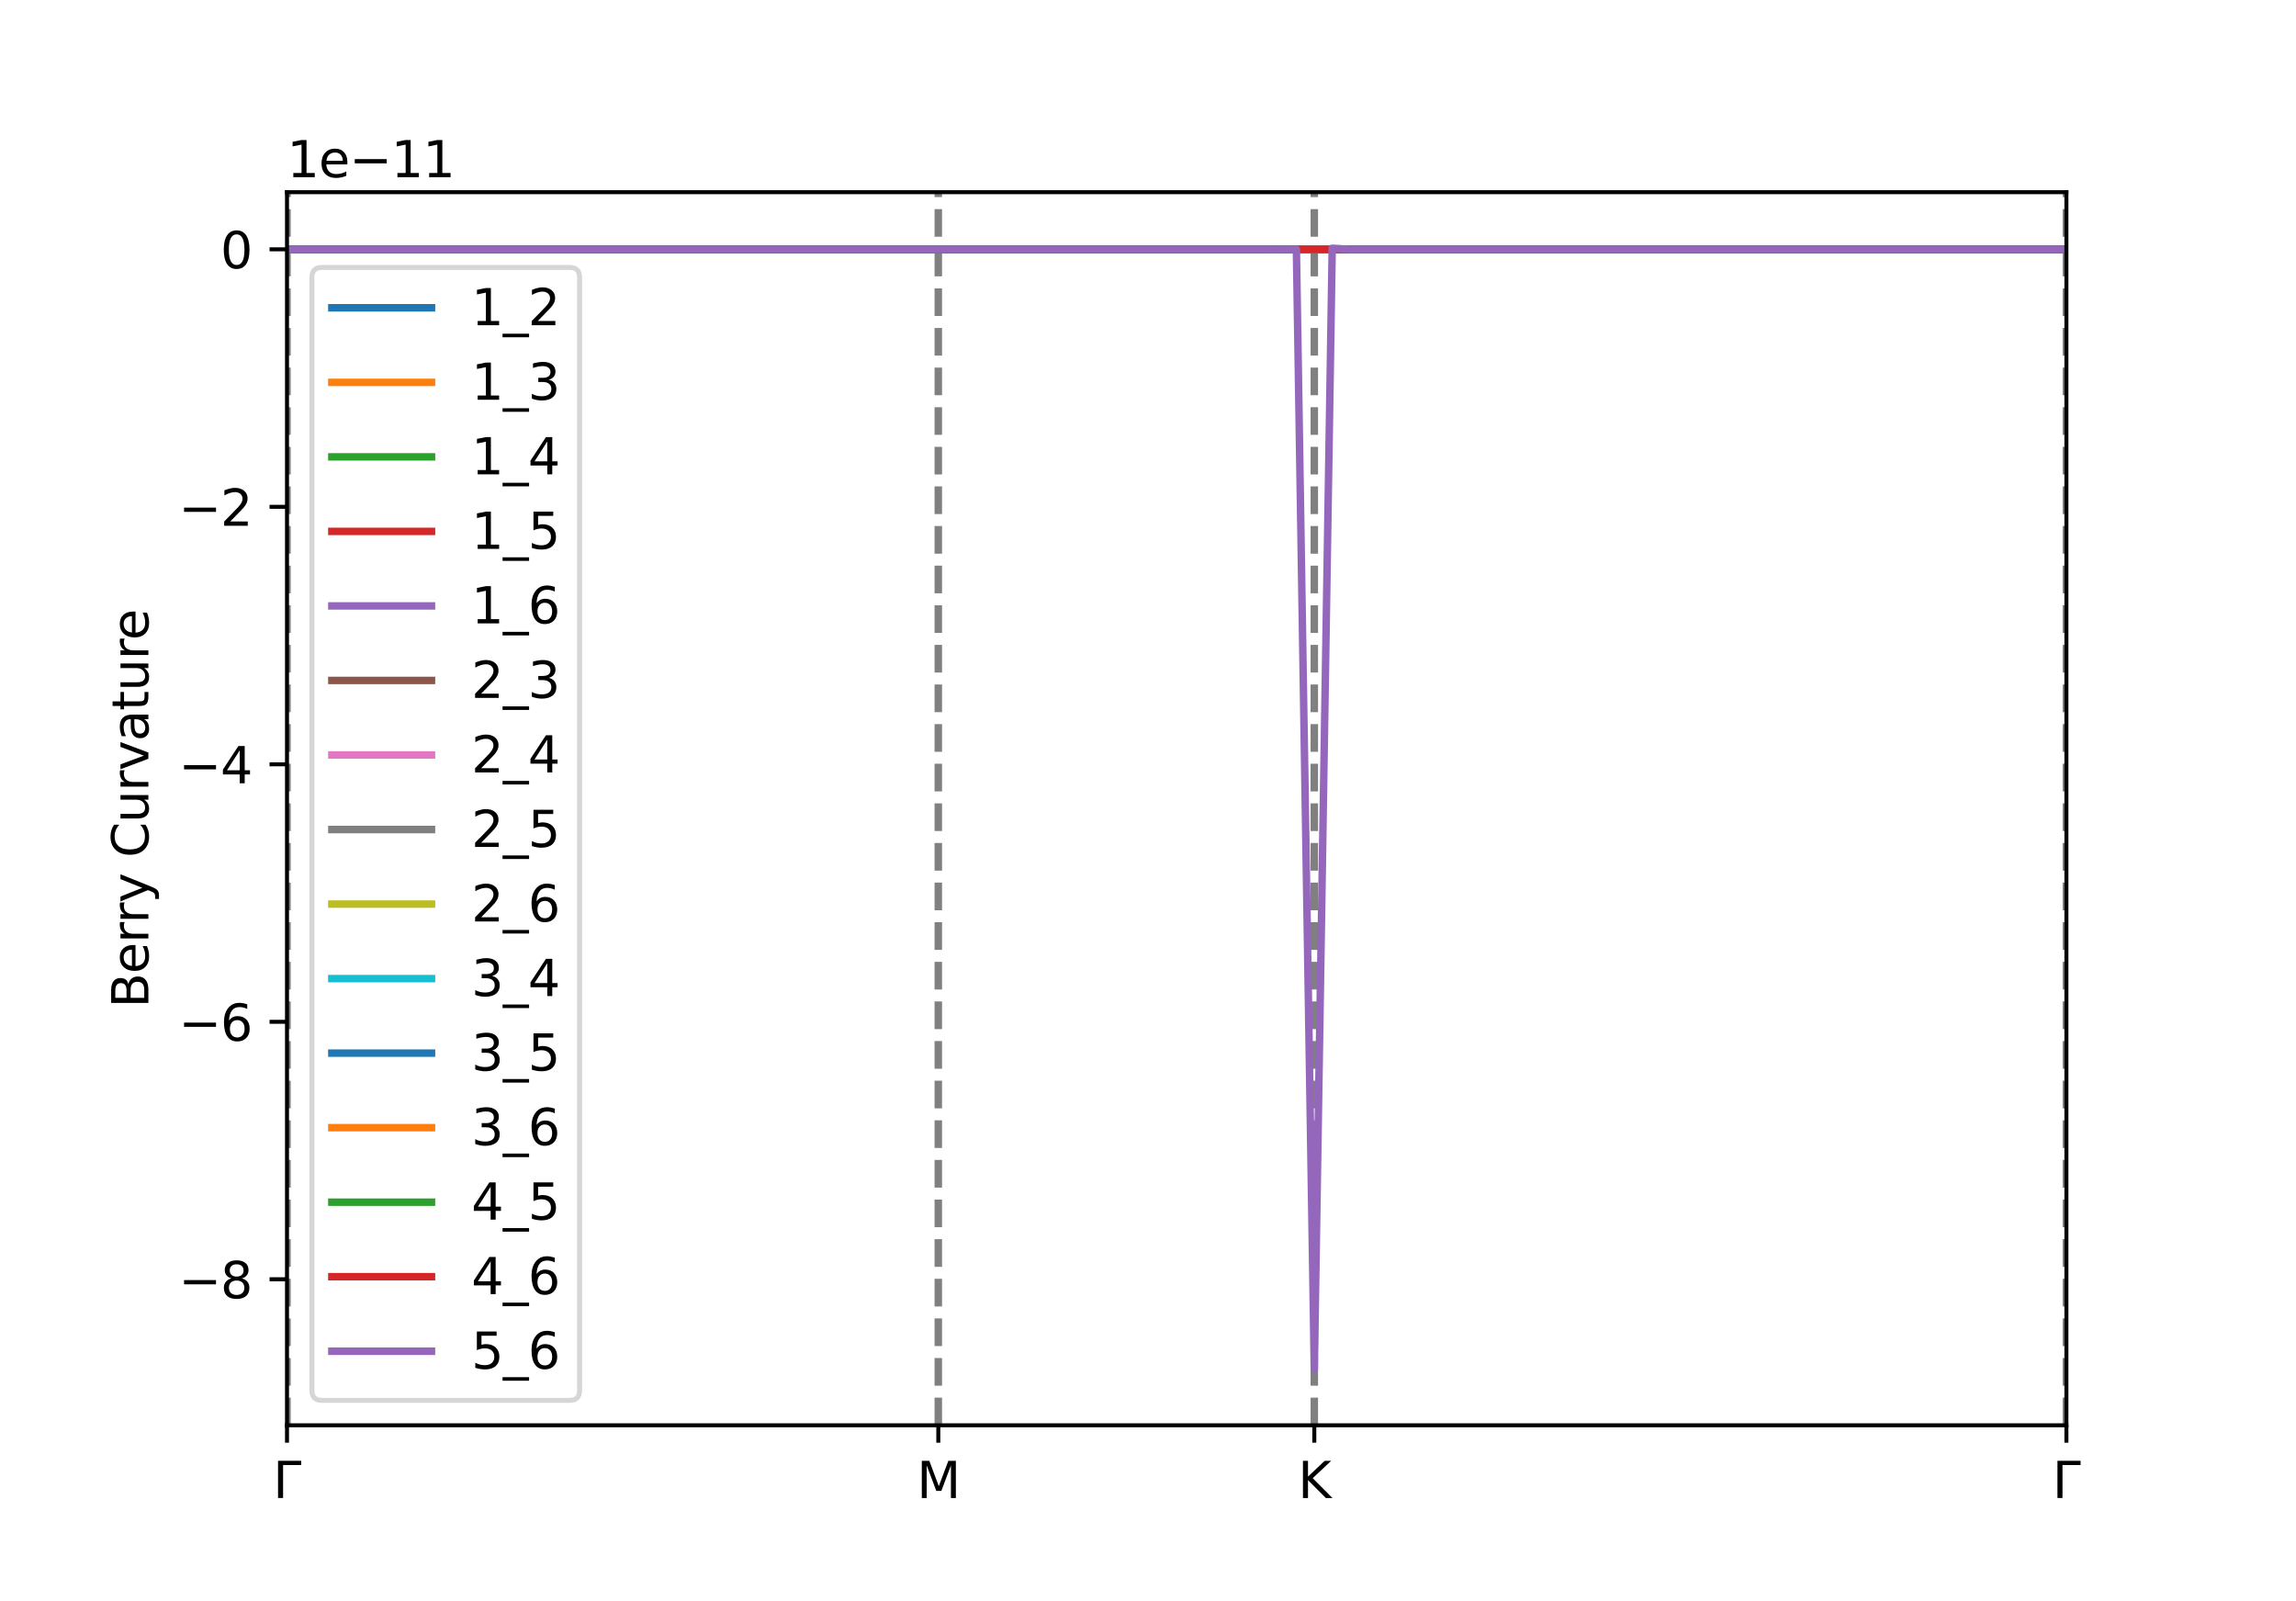 <?xml version="1.0" encoding="utf-8" standalone="no"?>
<!DOCTYPE svg PUBLIC "-//W3C//DTD SVG 1.1//EN"
  "http://www.w3.org/Graphics/SVG/1.1/DTD/svg11.dtd">
<svg xmlns:xlink="http://www.w3.org/1999/xlink" width="460.8pt" height="321.36pt" viewBox="0 0 460.8 321.36" xmlns="http://www.w3.org/2000/svg" version="1.1">
 <defs>
  <style type="text/css">*{stroke-linejoin: round; stroke-linecap: butt}</style>
 </defs>
 <g id="figure_1">
  <g id="patch_1">
   <path d="M 0 321.36 
L 460.8 321.36 
L 460.8 0 
L 0 0 
z
" style="fill: #ffffff"/>
  </g>
  <g id="axes_1">
   <g id="patch_2">
    <path d="M 57.6 286.01 
L 414.72 286.01 
L 414.72 38.563 
L 57.6 38.563 
z
" style="fill: #ffffff"/>
   </g>
   <g id="matplotlib.axis_1">
    <g id="xtick_1">
     <g id="line2d_1">
      <defs>
       <path id="mbafb146c7d" d="M 0 0 
L 0 3.5 
" style="stroke: #000000; stroke-width: 0.8"/>
      </defs>
      <g>
       <use xlink:href="#mbafb146c7d" x="57.6" y="286.01" style="stroke: #000000; stroke-width: 0.8"/>
      </g>
     </g>
     <g id="text_1">
      <!-- ${\Gamma}$ -->
      <g transform="translate(54.8 300.609) scale(0.1 -0.1)">
       <defs>
        <path id="DejaVuSans-393" d="M 628 0 
L 628 4666 
L 3531 4666 
L 3531 4134 
L 1259 4134 
L 1259 0 
L 628 0 
z
" transform="scale(0.016)"/>
       </defs>
       <use xlink:href="#DejaVuSans-393" transform="translate(0 0.094)"/>
      </g>
     </g>
    </g>
    <g id="xtick_2">
     <g id="line2d_2">
      <g>
       <use xlink:href="#mbafb146c7d" x="188.315" y="286.01" style="stroke: #000000; stroke-width: 0.8"/>
      </g>
     </g>
     <g id="text_2">
      <!-- M -->
      <g transform="translate(184.001 300.609) scale(0.1 -0.1)">
       <defs>
        <path id="DejaVuSans-4d" d="M 628 4666 
L 1569 4666 
L 2759 1491 
L 3956 4666 
L 4897 4666 
L 4897 0 
L 4281 0 
L 4281 4097 
L 3078 897 
L 2444 897 
L 1241 4097 
L 1241 0 
L 628 0 
L 628 4666 
z
" transform="scale(0.016)"/>
       </defs>
       <use xlink:href="#DejaVuSans-4d"/>
      </g>
     </g>
    </g>
    <g id="xtick_3">
     <g id="line2d_3">
      <g>
       <use xlink:href="#mbafb146c7d" x="263.776" y="286.01" style="stroke: #000000; stroke-width: 0.8"/>
      </g>
     </g>
     <g id="text_3">
      <!-- K -->
      <g transform="translate(260.497 300.609) scale(0.1 -0.1)">
       <defs>
        <path id="DejaVuSans-4b" d="M 628 4666 
L 1259 4666 
L 1259 2694 
L 3353 4666 
L 4166 4666 
L 1850 2491 
L 4331 0 
L 3500 0 
L 1259 2247 
L 1259 0 
L 628 0 
L 628 4666 
z
" transform="scale(0.016)"/>
       </defs>
       <use xlink:href="#DejaVuSans-4b"/>
      </g>
     </g>
    </g>
    <g id="xtick_4">
     <g id="line2d_4">
      <g>
       <use xlink:href="#mbafb146c7d" x="414.72" y="286.01" style="stroke: #000000; stroke-width: 0.8"/>
      </g>
     </g>
     <g id="text_4">
      <!-- ${\Gamma}$ -->
      <g transform="translate(411.92 300.609) scale(0.1 -0.1)">
       <use xlink:href="#DejaVuSans-393" transform="translate(0 0.094)"/>
      </g>
     </g>
    </g>
   </g>
   <g id="matplotlib.axis_2">
    <g id="ytick_1">
     <g id="line2d_5">
      <defs>
       <path id="m709354f5c6" d="M 0 0 
L -3.5 0 
" style="stroke: #000000; stroke-width: 0.8"/>
      </defs>
      <g>
       <use xlink:href="#m709354f5c6" x="57.6" y="256.709" style="stroke: #000000; stroke-width: 0.8"/>
      </g>
     </g>
     <g id="text_5">
      <!-- −8 -->
      <g transform="translate(35.858 260.508) scale(0.1 -0.1)">
       <defs>
        <path id="DejaVuSans-2212" d="M 678 2272 
L 4684 2272 
L 4684 1741 
L 678 1741 
L 678 2272 
z
" transform="scale(0.016)"/>
        <path id="DejaVuSans-38" d="M 2034 2216 
Q 1584 2216 1326 1975 
Q 1069 1734 1069 1313 
Q 1069 891 1326 650 
Q 1584 409 2034 409 
Q 2484 409 2743 651 
Q 3003 894 3003 1313 
Q 3003 1734 2745 1975 
Q 2488 2216 2034 2216 
z
M 1403 2484 
Q 997 2584 770 2862 
Q 544 3141 544 3541 
Q 544 4100 942 4425 
Q 1341 4750 2034 4750 
Q 2731 4750 3128 4425 
Q 3525 4100 3525 3541 
Q 3525 3141 3298 2862 
Q 3072 2584 2669 2484 
Q 3125 2378 3379 2068 
Q 3634 1759 3634 1313 
Q 3634 634 3220 271 
Q 2806 -91 2034 -91 
Q 1263 -91 848 271 
Q 434 634 434 1313 
Q 434 1759 690 2068 
Q 947 2378 1403 2484 
z
M 1172 3481 
Q 1172 3119 1398 2916 
Q 1625 2713 2034 2713 
Q 2441 2713 2670 2916 
Q 2900 3119 2900 3481 
Q 2900 3844 2670 4047 
Q 2441 4250 2034 4250 
Q 1625 4250 1398 4047 
Q 1172 3844 1172 3481 
z
" transform="scale(0.016)"/>
       </defs>
       <use xlink:href="#DejaVuSans-2212"/>
       <use xlink:href="#DejaVuSans-38" x="83.789"/>
      </g>
     </g>
    </g>
    <g id="ytick_2">
     <g id="line2d_6">
      <g>
       <use xlink:href="#m709354f5c6" x="57.6" y="205.04" style="stroke: #000000; stroke-width: 0.8"/>
      </g>
     </g>
     <g id="text_6">
      <!-- −6 -->
      <g transform="translate(35.858 208.839) scale(0.1 -0.1)">
       <defs>
        <path id="DejaVuSans-36" d="M 2113 2584 
Q 1688 2584 1439 2293 
Q 1191 2003 1191 1497 
Q 1191 994 1439 701 
Q 1688 409 2113 409 
Q 2538 409 2786 701 
Q 3034 994 3034 1497 
Q 3034 2003 2786 2293 
Q 2538 2584 2113 2584 
z
M 3366 4563 
L 3366 3988 
Q 3128 4100 2886 4159 
Q 2644 4219 2406 4219 
Q 1781 4219 1451 3797 
Q 1122 3375 1075 2522 
Q 1259 2794 1537 2939 
Q 1816 3084 2150 3084 
Q 2853 3084 3261 2657 
Q 3669 2231 3669 1497 
Q 3669 778 3244 343 
Q 2819 -91 2113 -91 
Q 1303 -91 875 529 
Q 447 1150 447 2328 
Q 447 3434 972 4092 
Q 1497 4750 2381 4750 
Q 2619 4750 2861 4703 
Q 3103 4656 3366 4563 
z
" transform="scale(0.016)"/>
       </defs>
       <use xlink:href="#DejaVuSans-2212"/>
       <use xlink:href="#DejaVuSans-36" x="83.789"/>
      </g>
     </g>
    </g>
    <g id="ytick_3">
     <g id="line2d_7">
      <g>
       <use xlink:href="#m709354f5c6" x="57.6" y="153.37" style="stroke: #000000; stroke-width: 0.8"/>
      </g>
     </g>
     <g id="text_7">
      <!-- −4 -->
      <g transform="translate(35.858 157.17) scale(0.1 -0.1)">
       <defs>
        <path id="DejaVuSans-34" d="M 2419 4116 
L 825 1625 
L 2419 1625 
L 2419 4116 
z
M 2253 4666 
L 3047 4666 
L 3047 1625 
L 3713 1625 
L 3713 1100 
L 3047 1100 
L 3047 0 
L 2419 0 
L 2419 1100 
L 313 1100 
L 313 1709 
L 2253 4666 
z
" transform="scale(0.016)"/>
       </defs>
       <use xlink:href="#DejaVuSans-2212"/>
       <use xlink:href="#DejaVuSans-34" x="83.789"/>
      </g>
     </g>
    </g>
    <g id="ytick_4">
     <g id="line2d_8">
      <g>
       <use xlink:href="#m709354f5c6" x="57.6" y="101.701" style="stroke: #000000; stroke-width: 0.8"/>
      </g>
     </g>
     <g id="text_8">
      <!-- −2 -->
      <g transform="translate(35.858 105.5) scale(0.1 -0.1)">
       <defs>
        <path id="DejaVuSans-32" d="M 1228 531 
L 3431 531 
L 3431 0 
L 469 0 
L 469 531 
Q 828 903 1448 1529 
Q 2069 2156 2228 2338 
Q 2531 2678 2651 2914 
Q 2772 3150 2772 3378 
Q 2772 3750 2511 3984 
Q 2250 4219 1831 4219 
Q 1534 4219 1204 4116 
Q 875 4013 500 3803 
L 500 4441 
Q 881 4594 1212 4672 
Q 1544 4750 1819 4750 
Q 2544 4750 2975 4387 
Q 3406 4025 3406 3419 
Q 3406 3131 3298 2873 
Q 3191 2616 2906 2266 
Q 2828 2175 2409 1742 
Q 1991 1309 1228 531 
z
" transform="scale(0.016)"/>
       </defs>
       <use xlink:href="#DejaVuSans-2212"/>
       <use xlink:href="#DejaVuSans-32" x="83.789"/>
      </g>
     </g>
    </g>
    <g id="ytick_5">
     <g id="line2d_9">
      <g>
       <use xlink:href="#m709354f5c6" x="57.6" y="50.032" style="stroke: #000000; stroke-width: 0.8"/>
      </g>
     </g>
     <g id="text_9">
      <!-- 0 -->
      <g transform="translate(44.237 53.831) scale(0.1 -0.1)">
       <defs>
        <path id="DejaVuSans-30" d="M 2034 4250 
Q 1547 4250 1301 3770 
Q 1056 3291 1056 2328 
Q 1056 1369 1301 889 
Q 1547 409 2034 409 
Q 2525 409 2770 889 
Q 3016 1369 3016 2328 
Q 3016 3291 2770 3770 
Q 2525 4250 2034 4250 
z
M 2034 4750 
Q 2819 4750 3233 4129 
Q 3647 3509 3647 2328 
Q 3647 1150 3233 529 
Q 2819 -91 2034 -91 
Q 1250 -91 836 529 
Q 422 1150 422 2328 
Q 422 3509 836 4129 
Q 1250 4750 2034 4750 
z
" transform="scale(0.016)"/>
       </defs>
       <use xlink:href="#DejaVuSans-30"/>
      </g>
     </g>
    </g>
    <g id="text_10">
     <!-- Berry Curvature -->
     <g transform="translate(29.778 202.253) rotate(-90) scale(0.1 -0.1)">
      <defs>
       <path id="DejaVuSans-42" d="M 1259 2228 
L 1259 519 
L 2272 519 
Q 2781 519 3026 730 
Q 3272 941 3272 1375 
Q 3272 1813 3026 2020 
Q 2781 2228 2272 2228 
L 1259 2228 
z
M 1259 4147 
L 1259 2741 
L 2194 2741 
Q 2656 2741 2882 2914 
Q 3109 3088 3109 3444 
Q 3109 3797 2882 3972 
Q 2656 4147 2194 4147 
L 1259 4147 
z
M 628 4666 
L 2241 4666 
Q 2963 4666 3353 4366 
Q 3744 4066 3744 3513 
Q 3744 3084 3544 2831 
Q 3344 2578 2956 2516 
Q 3422 2416 3680 2098 
Q 3938 1781 3938 1306 
Q 3938 681 3513 340 
Q 3088 0 2303 0 
L 628 0 
L 628 4666 
z
" transform="scale(0.016)"/>
       <path id="DejaVuSans-65" d="M 3597 1894 
L 3597 1613 
L 953 1613 
Q 991 1019 1311 708 
Q 1631 397 2203 397 
Q 2534 397 2845 478 
Q 3156 559 3463 722 
L 3463 178 
Q 3153 47 2828 -22 
Q 2503 -91 2169 -91 
Q 1331 -91 842 396 
Q 353 884 353 1716 
Q 353 2575 817 3079 
Q 1281 3584 2069 3584 
Q 2775 3584 3186 3129 
Q 3597 2675 3597 1894 
z
M 3022 2063 
Q 3016 2534 2758 2815 
Q 2500 3097 2075 3097 
Q 1594 3097 1305 2825 
Q 1016 2553 972 2059 
L 3022 2063 
z
" transform="scale(0.016)"/>
       <path id="DejaVuSans-72" d="M 2631 2963 
Q 2534 3019 2420 3045 
Q 2306 3072 2169 3072 
Q 1681 3072 1420 2755 
Q 1159 2438 1159 1844 
L 1159 0 
L 581 0 
L 581 3500 
L 1159 3500 
L 1159 2956 
Q 1341 3275 1631 3429 
Q 1922 3584 2338 3584 
Q 2397 3584 2469 3576 
Q 2541 3569 2628 3553 
L 2631 2963 
z
" transform="scale(0.016)"/>
       <path id="DejaVuSans-79" d="M 2059 -325 
Q 1816 -950 1584 -1140 
Q 1353 -1331 966 -1331 
L 506 -1331 
L 506 -850 
L 844 -850 
Q 1081 -850 1212 -737 
Q 1344 -625 1503 -206 
L 1606 56 
L 191 3500 
L 800 3500 
L 1894 763 
L 2988 3500 
L 3597 3500 
L 2059 -325 
z
" transform="scale(0.016)"/>
       <path id="DejaVuSans-20" transform="scale(0.016)"/>
       <path id="DejaVuSans-43" d="M 4122 4306 
L 4122 3641 
Q 3803 3938 3442 4084 
Q 3081 4231 2675 4231 
Q 1875 4231 1450 3742 
Q 1025 3253 1025 2328 
Q 1025 1406 1450 917 
Q 1875 428 2675 428 
Q 3081 428 3442 575 
Q 3803 722 4122 1019 
L 4122 359 
Q 3791 134 3420 21 
Q 3050 -91 2638 -91 
Q 1578 -91 968 557 
Q 359 1206 359 2328 
Q 359 3453 968 4101 
Q 1578 4750 2638 4750 
Q 3056 4750 3426 4639 
Q 3797 4528 4122 4306 
z
" transform="scale(0.016)"/>
       <path id="DejaVuSans-75" d="M 544 1381 
L 544 3500 
L 1119 3500 
L 1119 1403 
Q 1119 906 1312 657 
Q 1506 409 1894 409 
Q 2359 409 2629 706 
Q 2900 1003 2900 1516 
L 2900 3500 
L 3475 3500 
L 3475 0 
L 2900 0 
L 2900 538 
Q 2691 219 2414 64 
Q 2138 -91 1772 -91 
Q 1169 -91 856 284 
Q 544 659 544 1381 
z
M 1991 3584 
L 1991 3584 
z
" transform="scale(0.016)"/>
       <path id="DejaVuSans-76" d="M 191 3500 
L 800 3500 
L 1894 563 
L 2988 3500 
L 3597 3500 
L 2284 0 
L 1503 0 
L 191 3500 
z
" transform="scale(0.016)"/>
       <path id="DejaVuSans-61" d="M 2194 1759 
Q 1497 1759 1228 1600 
Q 959 1441 959 1056 
Q 959 750 1161 570 
Q 1363 391 1709 391 
Q 2188 391 2477 730 
Q 2766 1069 2766 1631 
L 2766 1759 
L 2194 1759 
z
M 3341 1997 
L 3341 0 
L 2766 0 
L 2766 531 
Q 2569 213 2275 61 
Q 1981 -91 1556 -91 
Q 1019 -91 701 211 
Q 384 513 384 1019 
Q 384 1609 779 1909 
Q 1175 2209 1959 2209 
L 2766 2209 
L 2766 2266 
Q 2766 2663 2505 2880 
Q 2244 3097 1772 3097 
Q 1472 3097 1187 3025 
Q 903 2953 641 2809 
L 641 3341 
Q 956 3463 1253 3523 
Q 1550 3584 1831 3584 
Q 2591 3584 2966 3190 
Q 3341 2797 3341 1997 
z
" transform="scale(0.016)"/>
       <path id="DejaVuSans-74" d="M 1172 4494 
L 1172 3500 
L 2356 3500 
L 2356 3053 
L 1172 3053 
L 1172 1153 
Q 1172 725 1289 603 
Q 1406 481 1766 481 
L 2356 481 
L 2356 0 
L 1766 0 
Q 1100 0 847 248 
Q 594 497 594 1153 
L 594 3053 
L 172 3053 
L 172 3500 
L 594 3500 
L 594 4494 
L 1172 4494 
z
" transform="scale(0.016)"/>
      </defs>
      <use xlink:href="#DejaVuSans-42"/>
      <use xlink:href="#DejaVuSans-65" x="68.604"/>
      <use xlink:href="#DejaVuSans-72" x="130.127"/>
      <use xlink:href="#DejaVuSans-72" x="169.49"/>
      <use xlink:href="#DejaVuSans-79" x="210.604"/>
      <use xlink:href="#DejaVuSans-20" x="269.783"/>
      <use xlink:href="#DejaVuSans-43" x="301.57"/>
      <use xlink:href="#DejaVuSans-75" x="371.395"/>
      <use xlink:href="#DejaVuSans-72" x="434.773"/>
      <use xlink:href="#DejaVuSans-76" x="475.887"/>
      <use xlink:href="#DejaVuSans-61" x="535.066"/>
      <use xlink:href="#DejaVuSans-74" x="596.346"/>
      <use xlink:href="#DejaVuSans-75" x="635.555"/>
      <use xlink:href="#DejaVuSans-72" x="698.934"/>
      <use xlink:href="#DejaVuSans-65" x="737.797"/>
     </g>
    </g>
    <g id="text_11">
     <!-- 1e−11 -->
     <g transform="translate(57.6 35.563) scale(0.1 -0.1)">
      <defs>
       <path id="DejaVuSans-31" d="M 794 531 
L 1825 531 
L 1825 4091 
L 703 3866 
L 703 4441 
L 1819 4666 
L 2450 4666 
L 2450 531 
L 3481 531 
L 3481 0 
L 794 0 
L 794 531 
z
" transform="scale(0.016)"/>
      </defs>
      <use xlink:href="#DejaVuSans-31"/>
      <use xlink:href="#DejaVuSans-65" x="63.623"/>
      <use xlink:href="#DejaVuSans-2212" x="125.146"/>
      <use xlink:href="#DejaVuSans-31" x="208.936"/>
      <use xlink:href="#DejaVuSans-31" x="272.559"/>
     </g>
    </g>
   </g>
   <g id="line2d_10">
    <path d="M 57.6 286.01 
L 57.6 38.563 
" clip-path="url(#p11bbf1eed0)" style="fill: none; stroke-dasharray: 5.55,2.4; stroke-dashoffset: 0; stroke: #808080; stroke-width: 1.5"/>
   </g>
   <g id="line2d_11">
    <path d="M 188.315 286.01 
L 188.315 38.563 
" clip-path="url(#p11bbf1eed0)" style="fill: none; stroke-dasharray: 5.55,2.4; stroke-dashoffset: 0; stroke: #808080; stroke-width: 1.5"/>
   </g>
   <g id="line2d_12">
    <path d="M 263.776 286.01 
L 263.776 38.563 
" clip-path="url(#p11bbf1eed0)" style="fill: none; stroke-dasharray: 5.55,2.4; stroke-dashoffset: 0; stroke: #808080; stroke-width: 1.5"/>
   </g>
   <g id="line2d_13">
    <path d="M 414.72 286.01 
L 414.72 38.563 
" clip-path="url(#p11bbf1eed0)" style="fill: none; stroke-dasharray: 5.55,2.4; stroke-dashoffset: 0; stroke: #808080; stroke-width: 1.5"/>
   </g>
   <g id="line2d_14">
    <path d="M 57.6 50.032 
L 61.133 50.032 
L 64.666 50.032 
L 68.199 50.032 
L 71.731 50.032 
L 75.264 50.032 
L 78.797 50.032 
L 82.33 50.032 
L 85.863 50.032 
L 89.396 50.032 
L 92.928 50.032 
L 96.461 50.032 
L 99.994 50.032 
L 103.527 50.032 
L 107.06 50.032 
L 110.593 50.032 
L 114.125 50.032 
L 117.658 50.032 
L 121.191 50.032 
L 124.724 50.032 
L 128.257 50.032 
L 131.79 50.032 
L 135.322 50.032 
L 138.855 50.032 
L 142.388 50.032 
L 145.921 50.032 
L 149.454 50.032 
L 152.987 50.032 
L 156.519 50.032 
L 160.052 50.032 
L 163.585 50.032 
L 167.118 50.032 
L 170.651 50.032 
L 174.184 50.032 
L 177.716 50.032 
L 181.249 50.032 
L 184.782 50.032 
L 188.315 50.032 
L 191.908 50.032 
L 195.502 50.032 
L 199.095 50.032 
L 202.688 50.032 
L 206.282 50.032 
L 209.875 50.032 
L 213.469 50.032 
L 217.062 50.032 
L 220.655 50.032 
L 224.249 50.032 
L 227.842 50.032 
L 231.435 50.032 
L 235.029 50.032 
L 238.622 50.032 
L 242.216 50.032 
L 245.809 50.032 
L 249.402 50.032 
L 252.996 50.032 
L 256.589 50.032 
L 260.182 50.032 
L 263.776 50.032 
L 267.37 50.032 
L 270.964 50.032 
L 274.558 50.032 
L 278.151 50.032 
L 281.745 50.032 
L 285.339 50.032 
L 288.933 50.032 
L 292.527 50.032 
L 296.121 50.032 
L 299.715 50.032 
L 303.309 50.032 
L 306.903 50.032 
L 310.497 50.032 
L 314.091 50.032 
L 317.684 50.032 
L 321.278 50.032 
L 324.872 50.032 
L 328.466 50.032 
L 332.06 50.032 
L 335.654 50.032 
L 339.248 50.032 
L 342.842 50.032 
L 346.436 50.032 
L 350.03 50.032 
L 353.624 50.032 
L 357.217 50.032 
L 360.811 50.032 
L 364.405 50.032 
L 367.999 50.032 
L 371.593 50.032 
L 375.187 50.032 
L 378.781 50.032 
L 382.375 50.032 
L 385.969 50.032 
L 389.563 50.032 
L 393.157 50.032 
L 396.75 50.032 
L 400.344 50.032 
L 403.938 50.032 
L 407.532 50.032 
L 411.126 50.032 
L 414.72 50.032 
" clip-path="url(#p11bbf1eed0)" style="fill: none; stroke: #1f77b4; stroke-width: 1.5; stroke-linecap: square"/>
   </g>
   <g id="line2d_15">
    <path d="M 57.6 50.032 
L 61.133 50.032 
L 64.666 50.032 
L 68.199 50.032 
L 71.731 50.032 
L 75.264 50.032 
L 78.797 50.032 
L 82.33 50.032 
L 85.863 50.032 
L 89.396 50.032 
L 92.928 50.032 
L 96.461 50.032 
L 99.994 50.032 
L 103.527 50.032 
L 107.06 50.032 
L 110.593 50.032 
L 114.125 50.032 
L 117.658 50.032 
L 121.191 50.032 
L 124.724 50.032 
L 128.257 50.032 
L 131.79 50.032 
L 135.322 50.032 
L 138.855 50.032 
L 142.388 50.032 
L 145.921 50.032 
L 149.454 50.032 
L 152.987 50.032 
L 156.519 50.032 
L 160.052 50.032 
L 163.585 50.032 
L 167.118 50.032 
L 170.651 50.032 
L 174.184 50.032 
L 177.716 50.032 
L 181.249 50.032 
L 184.782 50.032 
L 188.315 50.032 
L 191.908 50.032 
L 195.502 50.032 
L 199.095 50.032 
L 202.688 50.032 
L 206.282 50.032 
L 209.875 50.032 
L 213.469 50.032 
L 217.062 50.032 
L 220.655 50.032 
L 224.249 50.032 
L 227.842 50.032 
L 231.435 50.032 
L 235.029 50.032 
L 238.622 50.032 
L 242.216 50.032 
L 245.809 50.032 
L 249.402 50.032 
L 252.996 50.032 
L 256.589 50.032 
L 260.182 50.032 
L 263.776 50.032 
L 267.37 50.032 
L 270.964 50.032 
L 274.558 50.032 
L 278.151 50.032 
L 281.745 50.032 
L 285.339 50.032 
L 288.933 50.032 
L 292.527 50.032 
L 296.121 50.032 
L 299.715 50.032 
L 303.309 50.032 
L 306.903 50.032 
L 310.497 50.032 
L 314.091 50.032 
L 317.684 50.032 
L 321.278 50.032 
L 324.872 50.032 
L 328.466 50.032 
L 332.06 50.032 
L 335.654 50.032 
L 339.248 50.032 
L 342.842 50.032 
L 346.436 50.032 
L 350.03 50.032 
L 353.624 50.032 
L 357.217 50.032 
L 360.811 50.032 
L 364.405 50.032 
L 367.999 50.032 
L 371.593 50.032 
L 375.187 50.032 
L 378.781 50.032 
L 382.375 50.032 
L 385.969 50.032 
L 389.563 50.032 
L 393.157 50.032 
L 396.75 50.032 
L 400.344 50.032 
L 403.938 50.032 
L 407.532 50.032 
L 411.126 50.032 
L 414.72 50.032 
" clip-path="url(#p11bbf1eed0)" style="fill: none; stroke: #ff7f0e; stroke-width: 1.5; stroke-linecap: square"/>
   </g>
   <g id="line2d_16">
    <path d="M 57.6 50.032 
L 61.133 50.032 
L 64.666 50.032 
L 68.199 50.032 
L 71.731 50.032 
L 75.264 50.032 
L 78.797 50.032 
L 82.33 50.032 
L 85.863 50.032 
L 89.396 50.032 
L 92.928 50.032 
L 96.461 50.032 
L 99.994 50.032 
L 103.527 50.032 
L 107.06 50.032 
L 110.593 50.032 
L 114.125 50.032 
L 117.658 50.032 
L 121.191 50.032 
L 124.724 50.032 
L 128.257 50.032 
L 131.79 50.032 
L 135.322 50.032 
L 138.855 50.032 
L 142.388 50.032 
L 145.921 50.032 
L 149.454 50.032 
L 152.987 50.032 
L 156.519 50.032 
L 160.052 50.032 
L 163.585 50.032 
L 167.118 50.032 
L 170.651 50.032 
L 174.184 50.032 
L 177.716 50.032 
L 181.249 50.032 
L 184.782 50.032 
L 188.315 50.032 
L 191.908 50.032 
L 195.502 50.032 
L 199.095 50.032 
L 202.688 50.032 
L 206.282 50.032 
L 209.875 50.032 
L 213.469 50.032 
L 217.062 50.032 
L 220.655 50.032 
L 224.249 50.032 
L 227.842 50.032 
L 231.435 50.032 
L 235.029 50.032 
L 238.622 50.032 
L 242.216 50.032 
L 245.809 50.032 
L 249.402 50.032 
L 252.996 50.032 
L 256.589 50.032 
L 260.182 50.032 
L 263.776 50.032 
L 267.37 50.032 
L 270.964 50.032 
L 274.558 50.032 
L 278.151 50.032 
L 281.745 50.032 
L 285.339 50.032 
L 288.933 50.032 
L 292.527 50.032 
L 296.121 50.032 
L 299.715 50.032 
L 303.309 50.032 
L 306.903 50.032 
L 310.497 50.032 
L 314.091 50.032 
L 317.684 50.032 
L 321.278 50.032 
L 324.872 50.032 
L 328.466 50.032 
L 332.06 50.032 
L 335.654 50.032 
L 339.248 50.032 
L 342.842 50.032 
L 346.436 50.032 
L 350.03 50.032 
L 353.624 50.032 
L 357.217 50.032 
L 360.811 50.032 
L 364.405 50.032 
L 367.999 50.032 
L 371.593 50.032 
L 375.187 50.032 
L 378.781 50.032 
L 382.375 50.032 
L 385.969 50.032 
L 389.563 50.032 
L 393.157 50.032 
L 396.75 50.032 
L 400.344 50.032 
L 403.938 50.032 
L 407.532 50.032 
L 411.126 50.032 
L 414.72 50.032 
" clip-path="url(#p11bbf1eed0)" style="fill: none; stroke: #2ca02c; stroke-width: 1.5; stroke-linecap: square"/>
   </g>
   <g id="line2d_17">
    <path d="M 57.6 50.032 
L 61.133 50.032 
L 64.666 50.032 
L 68.199 50.032 
L 71.731 50.032 
L 75.264 50.032 
L 78.797 50.032 
L 82.33 50.032 
L 85.863 50.032 
L 89.396 50.032 
L 92.928 50.032 
L 96.461 50.032 
L 99.994 50.032 
L 103.527 50.032 
L 107.06 50.032 
L 110.593 50.032 
L 114.125 50.032 
L 117.658 50.032 
L 121.191 50.032 
L 124.724 50.032 
L 128.257 50.032 
L 131.79 50.032 
L 135.322 50.032 
L 138.855 50.032 
L 142.388 50.032 
L 145.921 50.032 
L 149.454 50.032 
L 152.987 50.032 
L 156.519 50.032 
L 160.052 50.032 
L 163.585 50.032 
L 167.118 50.032 
L 170.651 50.032 
L 174.184 50.032 
L 177.716 50.032 
L 181.249 50.032 
L 184.782 50.032 
L 188.315 50.032 
L 191.908 50.032 
L 195.502 50.032 
L 199.095 50.032 
L 202.688 50.032 
L 206.282 50.032 
L 209.875 50.032 
L 213.469 50.032 
L 217.062 50.032 
L 220.655 50.032 
L 224.249 50.032 
L 227.842 50.032 
L 231.435 50.032 
L 235.029 50.032 
L 238.622 50.032 
L 242.216 50.032 
L 245.809 50.032 
L 249.402 50.032 
L 252.996 50.032 
L 256.589 50.032 
L 260.182 50.032 
L 263.776 50.032 
L 267.37 50.032 
L 270.964 50.032 
L 274.558 50.032 
L 278.151 50.032 
L 281.745 50.032 
L 285.339 50.032 
L 288.933 50.032 
L 292.527 50.032 
L 296.121 50.032 
L 299.715 50.032 
L 303.309 50.032 
L 306.903 50.032 
L 310.497 50.032 
L 314.091 50.032 
L 317.684 50.032 
L 321.278 50.032 
L 324.872 50.032 
L 328.466 50.032 
L 332.06 50.032 
L 335.654 50.032 
L 339.248 50.032 
L 342.842 50.032 
L 346.436 50.032 
L 350.03 50.032 
L 353.624 50.032 
L 357.217 50.032 
L 360.811 50.032 
L 364.405 50.032 
L 367.999 50.032 
L 371.593 50.032 
L 375.187 50.032 
L 378.781 50.032 
L 382.375 50.032 
L 385.969 50.032 
L 389.563 50.032 
L 393.157 50.032 
L 396.75 50.032 
L 400.344 50.032 
L 403.938 50.032 
L 407.532 50.032 
L 411.126 50.032 
L 414.72 50.032 
" clip-path="url(#p11bbf1eed0)" style="fill: none; stroke: #d62728; stroke-width: 1.5; stroke-linecap: square"/>
   </g>
   <g id="line2d_18">
    <path d="M 57.6 50.032 
L 61.133 50.032 
L 64.666 50.032 
L 68.199 50.032 
L 71.731 50.032 
L 75.264 50.032 
L 78.797 50.032 
L 82.33 50.032 
L 85.863 50.032 
L 89.396 50.032 
L 92.928 50.032 
L 96.461 50.032 
L 99.994 50.032 
L 103.527 50.032 
L 107.06 50.032 
L 110.593 50.032 
L 114.125 50.032 
L 117.658 50.032 
L 121.191 50.032 
L 124.724 50.032 
L 128.257 50.032 
L 131.79 50.032 
L 135.322 50.032 
L 138.855 50.032 
L 142.388 50.032 
L 145.921 50.032 
L 149.454 50.032 
L 152.987 50.032 
L 156.519 50.032 
L 160.052 50.032 
L 163.585 50.032 
L 167.118 50.032 
L 170.651 50.032 
L 174.184 50.032 
L 177.716 50.032 
L 181.249 50.032 
L 184.782 50.032 
L 188.315 50.032 
L 191.908 50.032 
L 195.502 50.032 
L 199.095 50.032 
L 202.688 50.032 
L 206.282 50.032 
L 209.875 50.032 
L 213.469 50.032 
L 217.062 50.032 
L 220.655 50.032 
L 224.249 50.032 
L 227.842 50.032 
L 231.435 50.032 
L 235.029 50.032 
L 238.622 50.032 
L 242.216 50.032 
L 245.809 50.032 
L 249.402 50.032 
L 252.996 50.032 
L 256.589 50.032 
L 260.182 50.032 
L 263.776 50.032 
L 267.37 50.032 
L 270.964 50.032 
L 274.558 50.032 
L 278.151 50.032 
L 281.745 50.032 
L 285.339 50.032 
L 288.933 50.032 
L 292.527 50.032 
L 296.121 50.032 
L 299.715 50.032 
L 303.309 50.032 
L 306.903 50.032 
L 310.497 50.032 
L 314.091 50.032 
L 317.684 50.032 
L 321.278 50.032 
L 324.872 50.032 
L 328.466 50.032 
L 332.06 50.032 
L 335.654 50.032 
L 339.248 50.032 
L 342.842 50.032 
L 346.436 50.032 
L 350.03 50.032 
L 353.624 50.032 
L 357.217 50.032 
L 360.811 50.032 
L 364.405 50.032 
L 367.999 50.032 
L 371.593 50.032 
L 375.187 50.032 
L 378.781 50.032 
L 382.375 50.032 
L 385.969 50.032 
L 389.563 50.032 
L 393.157 50.032 
L 396.75 50.032 
L 400.344 50.032 
L 403.938 50.032 
L 407.532 50.032 
L 411.126 50.032 
L 414.72 50.032 
" clip-path="url(#p11bbf1eed0)" style="fill: none; stroke: #9467bd; stroke-width: 1.5; stroke-linecap: square"/>
   </g>
   <g id="line2d_19">
    <path d="M 57.6 50.032 
L 61.133 50.032 
L 64.666 50.032 
L 68.199 50.032 
L 71.731 50.032 
L 75.264 50.032 
L 78.797 50.032 
L 82.33 50.032 
L 85.863 50.032 
L 89.396 50.032 
L 92.928 50.032 
L 96.461 50.032 
L 99.994 50.032 
L 103.527 50.032 
L 107.06 50.032 
L 110.593 50.032 
L 114.125 50.032 
L 117.658 50.032 
L 121.191 50.032 
L 124.724 50.032 
L 128.257 50.032 
L 131.79 50.032 
L 135.322 50.032 
L 138.855 50.032 
L 142.388 50.032 
L 145.921 50.032 
L 149.454 50.032 
L 152.987 50.032 
L 156.519 50.032 
L 160.052 50.032 
L 163.585 50.032 
L 167.118 50.032 
L 170.651 50.032 
L 174.184 50.032 
L 177.716 50.032 
L 181.249 50.032 
L 184.782 50.032 
L 188.315 50.032 
L 191.908 50.032 
L 195.502 50.032 
L 199.095 50.032 
L 202.688 50.032 
L 206.282 50.032 
L 209.875 50.032 
L 213.469 50.032 
L 217.062 50.032 
L 220.655 50.032 
L 224.249 50.032 
L 227.842 50.032 
L 231.435 50.032 
L 235.029 50.032 
L 238.622 50.032 
L 242.216 50.032 
L 245.809 50.032 
L 249.402 50.032 
L 252.996 50.032 
L 256.589 50.032 
L 260.182 50.032 
L 263.776 50.032 
L 267.37 50.032 
L 270.964 50.032 
L 274.558 50.032 
L 278.151 50.032 
L 281.745 50.032 
L 285.339 50.032 
L 288.933 50.032 
L 292.527 50.032 
L 296.121 50.032 
L 299.715 50.032 
L 303.309 50.032 
L 306.903 50.032 
L 310.497 50.032 
L 314.091 50.032 
L 317.684 50.032 
L 321.278 50.032 
L 324.872 50.032 
L 328.466 50.032 
L 332.06 50.032 
L 335.654 50.032 
L 339.248 50.032 
L 342.842 50.032 
L 346.436 50.032 
L 350.03 50.032 
L 353.624 50.032 
L 357.217 50.032 
L 360.811 50.032 
L 364.405 50.032 
L 367.999 50.032 
L 371.593 50.032 
L 375.187 50.032 
L 378.781 50.032 
L 382.375 50.032 
L 385.969 50.032 
L 389.563 50.032 
L 393.157 50.032 
L 396.75 50.032 
L 400.344 50.032 
L 403.938 50.032 
L 407.532 50.032 
L 411.126 50.032 
L 414.72 50.032 
" clip-path="url(#p11bbf1eed0)" style="fill: none; stroke: #8c564b; stroke-width: 1.5; stroke-linecap: square"/>
   </g>
   <g id="line2d_20">
    <path d="M 57.6 50.032 
L 61.133 50.032 
L 64.666 50.032 
L 68.199 50.032 
L 71.731 50.032 
L 75.264 50.032 
L 78.797 50.032 
L 82.33 50.032 
L 85.863 50.032 
L 89.396 50.032 
L 92.928 50.032 
L 96.461 50.032 
L 99.994 50.032 
L 103.527 50.032 
L 107.06 50.032 
L 110.593 50.032 
L 114.125 50.032 
L 117.658 50.032 
L 121.191 50.032 
L 124.724 50.032 
L 128.257 50.032 
L 131.79 50.032 
L 135.322 50.032 
L 138.855 50.032 
L 142.388 50.032 
L 145.921 50.032 
L 149.454 50.032 
L 152.987 50.032 
L 156.519 50.032 
L 160.052 50.032 
L 163.585 50.032 
L 167.118 50.032 
L 170.651 50.032 
L 174.184 50.032 
L 177.716 50.032 
L 181.249 50.032 
L 184.782 50.032 
L 188.315 50.032 
L 191.908 50.032 
L 195.502 50.032 
L 199.095 50.032 
L 202.688 50.032 
L 206.282 50.032 
L 209.875 50.032 
L 213.469 50.032 
L 217.062 50.032 
L 220.655 50.032 
L 224.249 50.032 
L 227.842 50.032 
L 231.435 50.032 
L 235.029 50.032 
L 238.622 50.032 
L 242.216 50.032 
L 245.809 50.032 
L 249.402 50.032 
L 252.996 50.032 
L 256.589 50.032 
L 260.182 50.032 
L 263.776 50.032 
L 267.37 50.032 
L 270.964 50.032 
L 274.558 50.032 
L 278.151 50.032 
L 281.745 50.032 
L 285.339 50.032 
L 288.933 50.032 
L 292.527 50.032 
L 296.121 50.032 
L 299.715 50.032 
L 303.309 50.032 
L 306.903 50.032 
L 310.497 50.032 
L 314.091 50.032 
L 317.684 50.032 
L 321.278 50.032 
L 324.872 50.032 
L 328.466 50.032 
L 332.06 50.032 
L 335.654 50.032 
L 339.248 50.032 
L 342.842 50.032 
L 346.436 50.032 
L 350.03 50.032 
L 353.624 50.032 
L 357.217 50.032 
L 360.811 50.032 
L 364.405 50.032 
L 367.999 50.032 
L 371.593 50.032 
L 375.187 50.032 
L 378.781 50.032 
L 382.375 50.032 
L 385.969 50.032 
L 389.563 50.032 
L 393.157 50.032 
L 396.75 50.032 
L 400.344 50.032 
L 403.938 50.032 
L 407.532 50.032 
L 411.126 50.032 
L 414.72 50.032 
" clip-path="url(#p11bbf1eed0)" style="fill: none; stroke: #e377c2; stroke-width: 1.5; stroke-linecap: square"/>
   </g>
   <g id="line2d_21">
    <path d="M 57.6 50.032 
L 61.133 50.032 
L 64.666 50.032 
L 68.199 50.032 
L 71.731 50.032 
L 75.264 50.032 
L 78.797 50.032 
L 82.33 50.032 
L 85.863 50.032 
L 89.396 50.032 
L 92.928 50.032 
L 96.461 50.032 
L 99.994 50.032 
L 103.527 50.032 
L 107.06 50.032 
L 110.593 50.032 
L 114.125 50.032 
L 117.658 50.032 
L 121.191 50.032 
L 124.724 50.032 
L 128.257 50.032 
L 131.79 50.032 
L 135.322 50.032 
L 138.855 50.032 
L 142.388 50.032 
L 145.921 50.032 
L 149.454 50.032 
L 152.987 50.032 
L 156.519 50.032 
L 160.052 50.032 
L 163.585 50.032 
L 167.118 50.032 
L 170.651 50.032 
L 174.184 50.032 
L 177.716 50.032 
L 181.249 50.032 
L 184.782 50.032 
L 188.315 50.032 
L 191.908 50.032 
L 195.502 50.032 
L 199.095 50.032 
L 202.688 50.032 
L 206.282 50.032 
L 209.875 50.032 
L 213.469 50.032 
L 217.062 50.032 
L 220.655 50.032 
L 224.249 50.032 
L 227.842 50.032 
L 231.435 50.032 
L 235.029 50.032 
L 238.622 50.032 
L 242.216 50.032 
L 245.809 50.032 
L 249.402 50.032 
L 252.996 50.032 
L 256.589 50.032 
L 260.182 50.032 
L 263.776 50.032 
L 267.37 50.032 
L 270.964 50.032 
L 274.558 50.032 
L 278.151 50.032 
L 281.745 50.032 
L 285.339 50.032 
L 288.933 50.032 
L 292.527 50.032 
L 296.121 50.032 
L 299.715 50.032 
L 303.309 50.032 
L 306.903 50.032 
L 310.497 50.032 
L 314.091 50.032 
L 317.684 50.032 
L 321.278 50.032 
L 324.872 50.032 
L 328.466 50.032 
L 332.06 50.032 
L 335.654 50.032 
L 339.248 50.032 
L 342.842 50.032 
L 346.436 50.032 
L 350.03 50.032 
L 353.624 50.032 
L 357.217 50.032 
L 360.811 50.032 
L 364.405 50.032 
L 367.999 50.032 
L 371.593 50.032 
L 375.187 50.032 
L 378.781 50.032 
L 382.375 50.032 
L 385.969 50.032 
L 389.563 50.032 
L 393.157 50.032 
L 396.75 50.032 
L 400.344 50.032 
L 403.938 50.032 
L 407.532 50.032 
L 411.126 50.032 
L 414.72 50.032 
" clip-path="url(#p11bbf1eed0)" style="fill: none; stroke: #7f7f7f; stroke-width: 1.5; stroke-linecap: square"/>
   </g>
   <g id="line2d_22">
    <path d="M 57.6 50.032 
L 61.133 50.032 
L 64.666 50.032 
L 68.199 50.032 
L 71.731 50.032 
L 75.264 50.032 
L 78.797 50.032 
L 82.33 50.032 
L 85.863 50.032 
L 89.396 50.032 
L 92.928 50.032 
L 96.461 50.032 
L 99.994 50.032 
L 103.527 50.032 
L 107.06 50.032 
L 110.593 50.032 
L 114.125 50.032 
L 117.658 50.032 
L 121.191 50.032 
L 124.724 50.032 
L 128.257 50.032 
L 131.79 50.032 
L 135.322 50.032 
L 138.855 50.032 
L 142.388 50.032 
L 145.921 50.032 
L 149.454 50.032 
L 152.987 50.032 
L 156.519 50.032 
L 160.052 50.032 
L 163.585 50.032 
L 167.118 50.032 
L 170.651 50.032 
L 174.184 50.032 
L 177.716 50.032 
L 181.249 50.032 
L 184.782 50.032 
L 188.315 50.032 
L 191.908 50.032 
L 195.502 50.032 
L 199.095 50.032 
L 202.688 50.032 
L 206.282 50.032 
L 209.875 50.032 
L 213.469 50.032 
L 217.062 50.032 
L 220.655 50.032 
L 224.249 50.032 
L 227.842 50.032 
L 231.435 50.032 
L 235.029 50.032 
L 238.622 50.032 
L 242.216 50.032 
L 245.809 50.032 
L 249.402 50.032 
L 252.996 50.032 
L 256.589 50.032 
L 260.182 50.032 
L 263.776 50.032 
L 267.37 50.032 
L 270.964 50.032 
L 274.558 50.032 
L 278.151 50.032 
L 281.745 50.032 
L 285.339 50.032 
L 288.933 50.032 
L 292.527 50.032 
L 296.121 50.032 
L 299.715 50.032 
L 303.309 50.032 
L 306.903 50.032 
L 310.497 50.032 
L 314.091 50.032 
L 317.684 50.032 
L 321.278 50.032 
L 324.872 50.032 
L 328.466 50.032 
L 332.06 50.032 
L 335.654 50.032 
L 339.248 50.032 
L 342.842 50.032 
L 346.436 50.032 
L 350.03 50.032 
L 353.624 50.032 
L 357.217 50.032 
L 360.811 50.032 
L 364.405 50.032 
L 367.999 50.032 
L 371.593 50.032 
L 375.187 50.032 
L 378.781 50.032 
L 382.375 50.032 
L 385.969 50.032 
L 389.563 50.032 
L 393.157 50.032 
L 396.75 50.032 
L 400.344 50.032 
L 403.938 50.032 
L 407.532 50.032 
L 411.126 50.032 
L 414.72 50.032 
" clip-path="url(#p11bbf1eed0)" style="fill: none; stroke: #bcbd22; stroke-width: 1.5; stroke-linecap: square"/>
   </g>
   <g id="line2d_23">
    <path d="M 57.6 50.032 
L 61.133 50.032 
L 64.666 50.032 
L 68.199 50.032 
L 71.731 50.032 
L 75.264 50.032 
L 78.797 50.032 
L 82.33 50.032 
L 85.863 50.032 
L 89.396 50.032 
L 92.928 50.032 
L 96.461 50.032 
L 99.994 50.032 
L 103.527 50.032 
L 107.06 50.032 
L 110.593 50.032 
L 114.125 50.032 
L 117.658 50.032 
L 121.191 50.032 
L 124.724 50.032 
L 128.257 50.032 
L 131.79 50.032 
L 135.322 50.032 
L 138.855 50.032 
L 142.388 50.032 
L 145.921 50.032 
L 149.454 50.032 
L 152.987 50.032 
L 156.519 50.032 
L 160.052 50.032 
L 163.585 50.032 
L 167.118 50.032 
L 170.651 50.032 
L 174.184 50.032 
L 177.716 50.032 
L 181.249 50.032 
L 184.782 50.032 
L 188.315 50.032 
L 191.908 50.032 
L 195.502 50.032 
L 199.095 50.032 
L 202.688 50.032 
L 206.282 50.032 
L 209.875 50.032 
L 213.469 50.032 
L 217.062 50.032 
L 220.655 50.032 
L 224.249 50.032 
L 227.842 50.032 
L 231.435 50.032 
L 235.029 50.032 
L 238.622 50.032 
L 242.216 50.032 
L 245.809 50.032 
L 249.402 50.032 
L 252.996 50.032 
L 256.589 50.032 
L 260.182 50.032 
L 263.776 50.032 
L 267.37 50.032 
L 270.964 50.032 
L 274.558 50.032 
L 278.151 50.032 
L 281.745 50.032 
L 285.339 50.032 
L 288.933 50.032 
L 292.527 50.032 
L 296.121 50.032 
L 299.715 50.032 
L 303.309 50.032 
L 306.903 50.032 
L 310.497 50.032 
L 314.091 50.032 
L 317.684 50.032 
L 321.278 50.032 
L 324.872 50.032 
L 328.466 50.032 
L 332.06 50.032 
L 335.654 50.032 
L 339.248 50.032 
L 342.842 50.032 
L 346.436 50.032 
L 350.03 50.032 
L 353.624 50.032 
L 357.217 50.032 
L 360.811 50.032 
L 364.405 50.032 
L 367.999 50.032 
L 371.593 50.032 
L 375.187 50.032 
L 378.781 50.032 
L 382.375 50.032 
L 385.969 50.032 
L 389.563 50.032 
L 393.157 50.032 
L 396.75 50.032 
L 400.344 50.032 
L 403.938 50.032 
L 407.532 50.032 
L 411.126 50.032 
L 414.72 50.032 
" clip-path="url(#p11bbf1eed0)" style="fill: none; stroke: #17becf; stroke-width: 1.5; stroke-linecap: square"/>
   </g>
   <g id="line2d_24">
    <path d="M 57.6 50.032 
L 61.133 50.032 
L 64.666 50.032 
L 68.199 50.032 
L 71.731 50.032 
L 75.264 50.032 
L 78.797 50.032 
L 82.33 50.032 
L 85.863 50.032 
L 89.396 50.032 
L 92.928 50.032 
L 96.461 50.032 
L 99.994 50.032 
L 103.527 50.032 
L 107.06 50.032 
L 110.593 50.032 
L 114.125 50.032 
L 117.658 50.032 
L 121.191 50.032 
L 124.724 50.032 
L 128.257 50.032 
L 131.79 50.032 
L 135.322 50.032 
L 138.855 50.032 
L 142.388 50.032 
L 145.921 50.032 
L 149.454 50.032 
L 152.987 50.032 
L 156.519 50.032 
L 160.052 50.032 
L 163.585 50.032 
L 167.118 50.032 
L 170.651 50.032 
L 174.184 50.032 
L 177.716 50.032 
L 181.249 50.032 
L 184.782 50.032 
L 188.315 50.032 
L 191.908 50.032 
L 195.502 50.032 
L 199.095 50.032 
L 202.688 50.032 
L 206.282 50.032 
L 209.875 50.032 
L 213.469 50.032 
L 217.062 50.032 
L 220.655 50.032 
L 224.249 50.032 
L 227.842 50.032 
L 231.435 50.032 
L 235.029 50.032 
L 238.622 50.032 
L 242.216 50.032 
L 245.809 50.032 
L 249.402 50.032 
L 252.996 50.032 
L 256.589 50.032 
L 260.182 50.032 
L 263.776 50.032 
L 267.37 50.032 
L 270.964 50.032 
L 274.558 50.032 
L 278.151 50.032 
L 281.745 50.032 
L 285.339 50.032 
L 288.933 50.032 
L 292.527 50.032 
L 296.121 50.032 
L 299.715 50.032 
L 303.309 50.032 
L 306.903 50.032 
L 310.497 50.032 
L 314.091 50.032 
L 317.684 50.032 
L 321.278 50.032 
L 324.872 50.032 
L 328.466 50.032 
L 332.06 50.032 
L 335.654 50.032 
L 339.248 50.032 
L 342.842 50.032 
L 346.436 50.032 
L 350.03 50.032 
L 353.624 50.032 
L 357.217 50.032 
L 360.811 50.032 
L 364.405 50.032 
L 367.999 50.032 
L 371.593 50.032 
L 375.187 50.032 
L 378.781 50.032 
L 382.375 50.032 
L 385.969 50.032 
L 389.563 50.032 
L 393.157 50.032 
L 396.75 50.032 
L 400.344 50.032 
L 403.938 50.032 
L 407.532 50.032 
L 411.126 50.032 
L 414.72 50.032 
" clip-path="url(#p11bbf1eed0)" style="fill: none; stroke: #1f77b4; stroke-width: 1.5; stroke-linecap: square"/>
   </g>
   <g id="line2d_25">
    <path d="M 57.6 50.032 
L 61.133 50.032 
L 64.666 50.032 
L 68.199 50.032 
L 71.731 50.032 
L 75.264 50.032 
L 78.797 50.032 
L 82.33 50.032 
L 85.863 50.032 
L 89.396 50.032 
L 92.928 50.032 
L 96.461 50.032 
L 99.994 50.032 
L 103.527 50.032 
L 107.06 50.032 
L 110.593 50.032 
L 114.125 50.032 
L 117.658 50.032 
L 121.191 50.032 
L 124.724 50.032 
L 128.257 50.032 
L 131.79 50.032 
L 135.322 50.032 
L 138.855 50.032 
L 142.388 50.032 
L 145.921 50.032 
L 149.454 50.032 
L 152.987 50.032 
L 156.519 50.032 
L 160.052 50.032 
L 163.585 50.032 
L 167.118 50.032 
L 170.651 50.032 
L 174.184 50.032 
L 177.716 50.032 
L 181.249 50.032 
L 184.782 50.032 
L 188.315 50.032 
L 191.908 50.032 
L 195.502 50.032 
L 199.095 50.032 
L 202.688 50.032 
L 206.282 50.032 
L 209.875 50.032 
L 213.469 50.032 
L 217.062 50.032 
L 220.655 50.032 
L 224.249 50.032 
L 227.842 50.032 
L 231.435 50.032 
L 235.029 50.032 
L 238.622 50.032 
L 242.216 50.032 
L 245.809 50.032 
L 249.402 50.032 
L 252.996 50.032 
L 256.589 50.032 
L 260.182 50.032 
L 263.776 50.032 
L 267.37 50.032 
L 270.964 50.032 
L 274.558 50.032 
L 278.151 50.032 
L 281.745 50.032 
L 285.339 50.032 
L 288.933 50.032 
L 292.527 50.032 
L 296.121 50.032 
L 299.715 50.032 
L 303.309 50.032 
L 306.903 50.032 
L 310.497 50.032 
L 314.091 50.032 
L 317.684 50.032 
L 321.278 50.032 
L 324.872 50.032 
L 328.466 50.032 
L 332.06 50.032 
L 335.654 50.032 
L 339.248 50.032 
L 342.842 50.032 
L 346.436 50.032 
L 350.03 50.032 
L 353.624 50.032 
L 357.217 50.032 
L 360.811 50.032 
L 364.405 50.032 
L 367.999 50.032 
L 371.593 50.032 
L 375.187 50.032 
L 378.781 50.032 
L 382.375 50.032 
L 385.969 50.032 
L 389.563 50.032 
L 393.157 50.032 
L 396.75 50.032 
L 400.344 50.032 
L 403.938 50.032 
L 407.532 50.032 
L 411.126 50.032 
L 414.72 50.032 
" clip-path="url(#p11bbf1eed0)" style="fill: none; stroke: #ff7f0e; stroke-width: 1.5; stroke-linecap: square"/>
   </g>
   <g id="line2d_26">
    <path d="M 57.6 50.032 
L 61.133 50.032 
L 64.666 50.032 
L 68.199 50.032 
L 71.731 50.032 
L 75.264 50.032 
L 78.797 50.032 
L 82.33 50.032 
L 85.863 50.032 
L 89.396 50.032 
L 92.928 50.032 
L 96.461 50.032 
L 99.994 50.032 
L 103.527 50.032 
L 107.06 50.032 
L 110.593 50.032 
L 114.125 50.032 
L 117.658 50.032 
L 121.191 50.032 
L 124.724 50.032 
L 128.257 50.032 
L 131.79 50.032 
L 135.322 50.032 
L 138.855 50.032 
L 142.388 50.032 
L 145.921 50.032 
L 149.454 50.032 
L 152.987 50.032 
L 156.519 50.032 
L 160.052 50.032 
L 163.585 50.032 
L 167.118 50.032 
L 170.651 50.032 
L 174.184 50.032 
L 177.716 50.032 
L 181.249 50.032 
L 184.782 50.032 
L 188.315 50.032 
L 191.908 50.032 
L 195.502 50.032 
L 199.095 50.032 
L 202.688 50.032 
L 206.282 50.032 
L 209.875 50.032 
L 213.469 50.032 
L 217.062 50.032 
L 220.655 50.032 
L 224.249 50.032 
L 227.842 50.032 
L 231.435 50.032 
L 235.029 50.032 
L 238.622 50.032 
L 242.216 50.032 
L 245.809 50.032 
L 249.402 50.032 
L 252.996 50.032 
L 256.589 50.032 
L 260.182 50.032 
L 263.776 50.032 
L 267.37 50.032 
L 270.964 50.032 
L 274.558 50.032 
L 278.151 50.032 
L 281.745 50.032 
L 285.339 50.032 
L 288.933 50.032 
L 292.527 50.032 
L 296.121 50.032 
L 299.715 50.032 
L 303.309 50.032 
L 306.903 50.032 
L 310.497 50.032 
L 314.091 50.032 
L 317.684 50.032 
L 321.278 50.032 
L 324.872 50.032 
L 328.466 50.032 
L 332.06 50.032 
L 335.654 50.032 
L 339.248 50.032 
L 342.842 50.032 
L 346.436 50.032 
L 350.03 50.032 
L 353.624 50.032 
L 357.217 50.032 
L 360.811 50.032 
L 364.405 50.032 
L 367.999 50.032 
L 371.593 50.032 
L 375.187 50.032 
L 378.781 50.032 
L 382.375 50.032 
L 385.969 50.032 
L 389.563 50.032 
L 393.157 50.032 
L 396.75 50.032 
L 400.344 50.032 
L 403.938 50.032 
L 407.532 50.032 
L 411.126 50.032 
L 414.72 50.032 
" clip-path="url(#p11bbf1eed0)" style="fill: none; stroke: #2ca02c; stroke-width: 1.5; stroke-linecap: square"/>
   </g>
   <g id="line2d_27">
    <path d="M 57.6 50.032 
L 61.133 50.032 
L 64.666 50.032 
L 68.199 50.032 
L 71.731 50.032 
L 75.264 50.032 
L 78.797 50.032 
L 82.33 50.032 
L 85.863 50.032 
L 89.396 50.032 
L 92.928 50.032 
L 96.461 50.032 
L 99.994 50.032 
L 103.527 50.032 
L 107.06 50.032 
L 110.593 50.032 
L 114.125 50.032 
L 117.658 50.032 
L 121.191 50.032 
L 124.724 50.032 
L 128.257 50.032 
L 131.79 50.032 
L 135.322 50.032 
L 138.855 50.032 
L 142.388 50.032 
L 145.921 50.032 
L 149.454 50.032 
L 152.987 50.032 
L 156.519 50.032 
L 160.052 50.032 
L 163.585 50.032 
L 167.118 50.032 
L 170.651 50.032 
L 174.184 50.032 
L 177.716 50.032 
L 181.249 50.032 
L 184.782 50.032 
L 188.315 50.032 
L 191.908 50.032 
L 195.502 50.032 
L 199.095 50.032 
L 202.688 50.032 
L 206.282 50.032 
L 209.875 50.032 
L 213.469 50.032 
L 217.062 50.032 
L 220.655 50.032 
L 224.249 50.032 
L 227.842 50.032 
L 231.435 50.032 
L 235.029 50.032 
L 238.622 50.032 
L 242.216 50.032 
L 245.809 50.032 
L 249.402 50.032 
L 252.996 50.032 
L 256.589 50.032 
L 260.182 50.032 
L 263.776 50.032 
L 267.37 50.032 
L 270.964 50.032 
L 274.558 50.032 
L 278.151 50.032 
L 281.745 50.032 
L 285.339 50.032 
L 288.933 50.032 
L 292.527 50.032 
L 296.121 50.032 
L 299.715 50.032 
L 303.309 50.032 
L 306.903 50.032 
L 310.497 50.032 
L 314.091 50.032 
L 317.684 50.032 
L 321.278 50.032 
L 324.872 50.032 
L 328.466 50.032 
L 332.06 50.032 
L 335.654 50.032 
L 339.248 50.032 
L 342.842 50.032 
L 346.436 50.032 
L 350.03 50.032 
L 353.624 50.032 
L 357.217 50.032 
L 360.811 50.032 
L 364.405 50.032 
L 367.999 50.032 
L 371.593 50.032 
L 375.187 50.032 
L 378.781 50.032 
L 382.375 50.032 
L 385.969 50.032 
L 389.563 50.032 
L 393.157 50.032 
L 396.75 50.032 
L 400.344 50.032 
L 403.938 50.032 
L 407.532 50.032 
L 411.126 50.032 
L 414.72 50.032 
" clip-path="url(#p11bbf1eed0)" style="fill: none; stroke: #d62728; stroke-width: 1.5; stroke-linecap: square"/>
   </g>
   <g id="line2d_28">
    <path d="M 57.6 50.032 
L 61.133 50.032 
L 64.666 50.032 
L 68.199 50.032 
L 71.731 50.032 
L 75.264 50.032 
L 78.797 50.032 
L 82.33 50.032 
L 85.863 50.032 
L 89.396 50.032 
L 92.928 50.032 
L 96.461 50.032 
L 99.994 50.032 
L 103.527 50.032 
L 107.06 50.032 
L 110.593 50.032 
L 114.125 50.032 
L 117.658 50.032 
L 121.191 50.032 
L 124.724 50.032 
L 128.257 50.032 
L 131.79 50.032 
L 135.322 50.032 
L 138.855 50.032 
L 142.388 50.032 
L 145.921 50.032 
L 149.454 50.032 
L 152.987 50.032 
L 156.519 50.032 
L 160.052 50.032 
L 163.585 50.032 
L 167.118 50.032 
L 170.651 50.032 
L 174.184 50.032 
L 177.716 50.032 
L 181.249 50.032 
L 184.782 50.032 
L 188.315 50.032 
L 191.908 50.032 
L 195.502 50.032 
L 199.095 50.032 
L 202.688 50.032 
L 206.282 50.032 
L 209.875 50.032 
L 213.469 50.032 
L 217.062 50.032 
L 220.655 50.032 
L 224.249 50.032 
L 227.842 50.032 
L 231.435 50.032 
L 235.029 50.033 
L 238.622 50.032 
L 242.216 50.031 
L 245.809 50.032 
L 249.402 50.038 
L 252.996 50.033 
L 256.589 50.062 
L 260.182 50.025 
L 263.776 274.763 
L 267.37 49.811 
L 270.964 50.032 
L 274.558 50.039 
L 278.151 50.032 
L 281.745 50.032 
L 285.339 50.032 
L 288.933 50.032 
L 292.527 50.032 
L 296.121 50.032 
L 299.715 50.032 
L 303.309 50.032 
L 306.903 50.032 
L 310.497 50.032 
L 314.091 50.032 
L 317.684 50.032 
L 321.278 50.032 
L 324.872 50.032 
L 328.466 50.032 
L 332.06 50.032 
L 335.654 50.032 
L 339.248 50.032 
L 342.842 50.032 
L 346.436 50.032 
L 350.03 50.032 
L 353.624 50.032 
L 357.217 50.032 
L 360.811 50.032 
L 364.405 50.032 
L 367.999 50.032 
L 371.593 50.032 
L 375.187 50.032 
L 378.781 50.032 
L 382.375 50.032 
L 385.969 50.032 
L 389.563 50.032 
L 393.157 50.032 
L 396.75 50.032 
L 400.344 50.032 
L 403.938 50.032 
L 407.532 50.032 
L 411.126 50.032 
L 414.72 50.032 
" clip-path="url(#p11bbf1eed0)" style="fill: none; stroke: #9467bd; stroke-width: 1.5; stroke-linecap: square"/>
   </g>
   <g id="patch_3">
    <path d="M 57.6 286.01 
L 57.6 38.563 
" style="fill: none; stroke: #000000; stroke-width: 0.8; stroke-linejoin: miter; stroke-linecap: square"/>
   </g>
   <g id="patch_4">
    <path d="M 414.72 286.01 
L 414.72 38.563 
" style="fill: none; stroke: #000000; stroke-width: 0.8; stroke-linejoin: miter; stroke-linecap: square"/>
   </g>
   <g id="patch_5">
    <path d="M 57.6 286.01 
L 414.72 286.01 
" style="fill: none; stroke: #000000; stroke-width: 0.8; stroke-linejoin: miter; stroke-linecap: square"/>
   </g>
   <g id="patch_6">
    <path d="M 57.6 38.563 
L 414.72 38.563 
" style="fill: none; stroke: #000000; stroke-width: 0.8; stroke-linejoin: miter; stroke-linecap: square"/>
   </g>
   <g id="legend_1">
    <g id="patch_7">
     <path d="M 64.6 281.01 
L 114.325 281.01 
Q 116.325 281.01 116.325 279.01 
L 116.325 55.667 
Q 116.325 53.667 114.325 53.667 
L 64.6 53.667 
Q 62.6 53.667 62.6 55.667 
L 62.6 279.01 
Q 62.6 281.01 64.6 281.01 
z
" style="fill: #ffffff; opacity: 0.8; stroke: #cccccc; stroke-linejoin: miter"/>
    </g>
    <g id="line2d_29">
     <path d="M 66.6 61.765 
L 76.6 61.765 
L 86.6 61.765 
" style="fill: none; stroke: #1f77b4; stroke-width: 1.5; stroke-linecap: square"/>
    </g>
    <g id="text_12">
     <!-- 1_2 -->
     <g transform="translate(94.6 65.265) scale(0.1 -0.1)">
      <defs>
       <path id="DejaVuSans-5f" d="M 3263 -1063 
L 3263 -1509 
L -63 -1509 
L -63 -1063 
L 3263 -1063 
z
" transform="scale(0.016)"/>
      </defs>
      <use xlink:href="#DejaVuSans-31"/>
      <use xlink:href="#DejaVuSans-5f" x="63.623"/>
      <use xlink:href="#DejaVuSans-32" x="113.623"/>
     </g>
    </g>
    <g id="line2d_30">
     <path d="M 66.6 76.721 
L 76.6 76.721 
L 86.6 76.721 
" style="fill: none; stroke: #ff7f0e; stroke-width: 1.5; stroke-linecap: square"/>
    </g>
    <g id="text_13">
     <!-- 1_3 -->
     <g transform="translate(94.6 80.221) scale(0.1 -0.1)">
      <defs>
       <path id="DejaVuSans-33" d="M 2597 2516 
Q 3050 2419 3304 2112 
Q 3559 1806 3559 1356 
Q 3559 666 3084 287 
Q 2609 -91 1734 -91 
Q 1441 -91 1130 -33 
Q 819 25 488 141 
L 488 750 
Q 750 597 1062 519 
Q 1375 441 1716 441 
Q 2309 441 2620 675 
Q 2931 909 2931 1356 
Q 2931 1769 2642 2001 
Q 2353 2234 1838 2234 
L 1294 2234 
L 1294 2753 
L 1863 2753 
Q 2328 2753 2575 2939 
Q 2822 3125 2822 3475 
Q 2822 3834 2567 4026 
Q 2313 4219 1838 4219 
Q 1578 4219 1281 4162 
Q 984 4106 628 3988 
L 628 4550 
Q 988 4650 1302 4700 
Q 1616 4750 1894 4750 
Q 2613 4750 3031 4423 
Q 3450 4097 3450 3541 
Q 3450 3153 3228 2886 
Q 3006 2619 2597 2516 
z
" transform="scale(0.016)"/>
      </defs>
      <use xlink:href="#DejaVuSans-31"/>
      <use xlink:href="#DejaVuSans-5f" x="63.623"/>
      <use xlink:href="#DejaVuSans-33" x="113.623"/>
     </g>
    </g>
    <g id="line2d_31">
     <path d="M 66.6 91.678 
L 76.6 91.678 
L 86.6 91.678 
" style="fill: none; stroke: #2ca02c; stroke-width: 1.5; stroke-linecap: square"/>
    </g>
    <g id="text_14">
     <!-- 1_4 -->
     <g transform="translate(94.6 95.178) scale(0.1 -0.1)">
      <use xlink:href="#DejaVuSans-31"/>
      <use xlink:href="#DejaVuSans-5f" x="63.623"/>
      <use xlink:href="#DejaVuSans-34" x="113.623"/>
     </g>
    </g>
    <g id="line2d_32">
     <path d="M 66.6 106.634 
L 76.6 106.634 
L 86.6 106.634 
" style="fill: none; stroke: #d62728; stroke-width: 1.5; stroke-linecap: square"/>
    </g>
    <g id="text_15">
     <!-- 1_5 -->
     <g transform="translate(94.6 110.134) scale(0.1 -0.1)">
      <defs>
       <path id="DejaVuSans-35" d="M 691 4666 
L 3169 4666 
L 3169 4134 
L 1269 4134 
L 1269 2991 
Q 1406 3038 1543 3061 
Q 1681 3084 1819 3084 
Q 2600 3084 3056 2656 
Q 3513 2228 3513 1497 
Q 3513 744 3044 326 
Q 2575 -91 1722 -91 
Q 1428 -91 1123 -41 
Q 819 9 494 109 
L 494 744 
Q 775 591 1075 516 
Q 1375 441 1709 441 
Q 2250 441 2565 725 
Q 2881 1009 2881 1497 
Q 2881 1984 2565 2268 
Q 2250 2553 1709 2553 
Q 1456 2553 1204 2497 
Q 953 2441 691 2322 
L 691 4666 
z
" transform="scale(0.016)"/>
      </defs>
      <use xlink:href="#DejaVuSans-31"/>
      <use xlink:href="#DejaVuSans-5f" x="63.623"/>
      <use xlink:href="#DejaVuSans-35" x="113.623"/>
     </g>
    </g>
    <g id="line2d_33">
     <path d="M 66.6 121.59 
L 76.6 121.59 
L 86.6 121.59 
" style="fill: none; stroke: #9467bd; stroke-width: 1.5; stroke-linecap: square"/>
    </g>
    <g id="text_16">
     <!-- 1_6 -->
     <g transform="translate(94.6 125.09) scale(0.1 -0.1)">
      <use xlink:href="#DejaVuSans-31"/>
      <use xlink:href="#DejaVuSans-5f" x="63.623"/>
      <use xlink:href="#DejaVuSans-36" x="113.623"/>
     </g>
    </g>
    <g id="line2d_34">
     <path d="M 66.6 136.546 
L 76.6 136.546 
L 86.6 136.546 
" style="fill: none; stroke: #8c564b; stroke-width: 1.5; stroke-linecap: square"/>
    </g>
    <g id="text_17">
     <!-- 2_3 -->
     <g transform="translate(94.6 140.046) scale(0.1 -0.1)">
      <use xlink:href="#DejaVuSans-32"/>
      <use xlink:href="#DejaVuSans-5f" x="63.623"/>
      <use xlink:href="#DejaVuSans-33" x="113.623"/>
     </g>
    </g>
    <g id="line2d_35">
     <path d="M 66.6 151.503 
L 76.6 151.503 
L 86.6 151.503 
" style="fill: none; stroke: #e377c2; stroke-width: 1.5; stroke-linecap: square"/>
    </g>
    <g id="text_18">
     <!-- 2_4 -->
     <g transform="translate(94.6 155.003) scale(0.1 -0.1)">
      <use xlink:href="#DejaVuSans-32"/>
      <use xlink:href="#DejaVuSans-5f" x="63.623"/>
      <use xlink:href="#DejaVuSans-34" x="113.623"/>
     </g>
    </g>
    <g id="line2d_36">
     <path d="M 66.6 166.459 
L 76.6 166.459 
L 86.6 166.459 
" style="fill: none; stroke: #7f7f7f; stroke-width: 1.5; stroke-linecap: square"/>
    </g>
    <g id="text_19">
     <!-- 2_5 -->
     <g transform="translate(94.6 169.959) scale(0.1 -0.1)">
      <use xlink:href="#DejaVuSans-32"/>
      <use xlink:href="#DejaVuSans-5f" x="63.623"/>
      <use xlink:href="#DejaVuSans-35" x="113.623"/>
     </g>
    </g>
    <g id="line2d_37">
     <path d="M 66.6 181.415 
L 76.6 181.415 
L 86.6 181.415 
" style="fill: none; stroke: #bcbd22; stroke-width: 1.5; stroke-linecap: square"/>
    </g>
    <g id="text_20">
     <!-- 2_6 -->
     <g transform="translate(94.6 184.915) scale(0.1 -0.1)">
      <use xlink:href="#DejaVuSans-32"/>
      <use xlink:href="#DejaVuSans-5f" x="63.623"/>
      <use xlink:href="#DejaVuSans-36" x="113.623"/>
     </g>
    </g>
    <g id="line2d_38">
     <path d="M 66.6 196.371 
L 76.6 196.371 
L 86.6 196.371 
" style="fill: none; stroke: #17becf; stroke-width: 1.5; stroke-linecap: square"/>
    </g>
    <g id="text_21">
     <!-- 3_4 -->
     <g transform="translate(94.6 199.871) scale(0.1 -0.1)">
      <use xlink:href="#DejaVuSans-33"/>
      <use xlink:href="#DejaVuSans-5f" x="63.623"/>
      <use xlink:href="#DejaVuSans-34" x="113.623"/>
     </g>
    </g>
    <g id="line2d_39">
     <path d="M 66.6 211.328 
L 76.6 211.328 
L 86.6 211.328 
" style="fill: none; stroke: #1f77b4; stroke-width: 1.5; stroke-linecap: square"/>
    </g>
    <g id="text_22">
     <!-- 3_5 -->
     <g transform="translate(94.6 214.828) scale(0.1 -0.1)">
      <use xlink:href="#DejaVuSans-33"/>
      <use xlink:href="#DejaVuSans-5f" x="63.623"/>
      <use xlink:href="#DejaVuSans-35" x="113.623"/>
     </g>
    </g>
    <g id="line2d_40">
     <path d="M 66.6 226.284 
L 76.6 226.284 
L 86.6 226.284 
" style="fill: none; stroke: #ff7f0e; stroke-width: 1.5; stroke-linecap: square"/>
    </g>
    <g id="text_23">
     <!-- 3_6 -->
     <g transform="translate(94.6 229.784) scale(0.1 -0.1)">
      <use xlink:href="#DejaVuSans-33"/>
      <use xlink:href="#DejaVuSans-5f" x="63.623"/>
      <use xlink:href="#DejaVuSans-36" x="113.623"/>
     </g>
    </g>
    <g id="line2d_41">
     <path d="M 66.6 241.24 
L 76.6 241.24 
L 86.6 241.24 
" style="fill: none; stroke: #2ca02c; stroke-width: 1.5; stroke-linecap: square"/>
    </g>
    <g id="text_24">
     <!-- 4_5 -->
     <g transform="translate(94.6 244.74) scale(0.1 -0.1)">
      <use xlink:href="#DejaVuSans-34"/>
      <use xlink:href="#DejaVuSans-5f" x="63.623"/>
      <use xlink:href="#DejaVuSans-35" x="113.623"/>
     </g>
    </g>
    <g id="line2d_42">
     <path d="M 66.6 256.196 
L 76.6 256.196 
L 86.6 256.196 
" style="fill: none; stroke: #d62728; stroke-width: 1.5; stroke-linecap: square"/>
    </g>
    <g id="text_25">
     <!-- 4_6 -->
     <g transform="translate(94.6 259.696) scale(0.1 -0.1)">
      <use xlink:href="#DejaVuSans-34"/>
      <use xlink:href="#DejaVuSans-5f" x="63.623"/>
      <use xlink:href="#DejaVuSans-36" x="113.623"/>
     </g>
    </g>
    <g id="line2d_43">
     <path d="M 66.6 271.153 
L 76.6 271.153 
L 86.6 271.153 
" style="fill: none; stroke: #9467bd; stroke-width: 1.5; stroke-linecap: square"/>
    </g>
    <g id="text_26">
     <!-- 5_6 -->
     <g transform="translate(94.6 274.653) scale(0.1 -0.1)">
      <use xlink:href="#DejaVuSans-35"/>
      <use xlink:href="#DejaVuSans-5f" x="63.623"/>
      <use xlink:href="#DejaVuSans-36" x="113.623"/>
     </g>
    </g>
   </g>
  </g>
 </g>
 <defs>
  <clipPath id="p11bbf1eed0">
   <rect x="57.6" y="38.563" width="357.12" height="247.447"/>
  </clipPath>
 </defs>
</svg>
